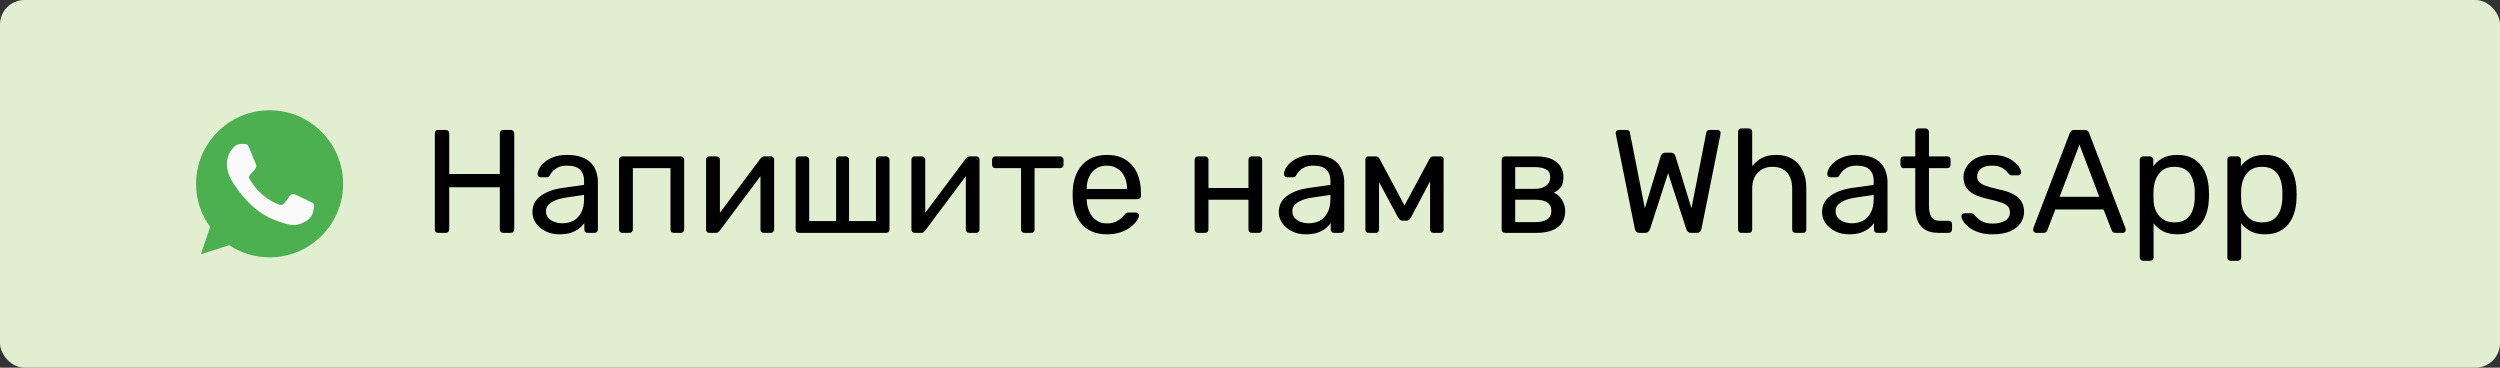<svg width="204" height="30" viewBox="0 0 204 30" fill="none" xmlns="http://www.w3.org/2000/svg">
<rect x="0" y="0" width="204" height="30" fill="#333333" stroke="none"/>
<rect width="204" height="30" rx="2" fill="#E1EFD0"/>
<path d="M35.758 19C35.669 19 35.602 18.976 35.553 18.928C35.505 18.872 35.481 18.804 35.481 18.724V10.888C35.481 10.8 35.505 10.732 35.553 10.684C35.602 10.628 35.669 10.6 35.758 10.6H36.37C36.458 10.6 36.526 10.628 36.574 10.684C36.63 10.732 36.657 10.8 36.657 10.888V14.2H40.785V10.888C40.785 10.8 40.809 10.732 40.858 10.684C40.913 10.628 40.981 10.6 41.062 10.6H41.673C41.761 10.6 41.83 10.628 41.877 10.684C41.934 10.732 41.962 10.8 41.962 10.888V18.724C41.962 18.804 41.934 18.872 41.877 18.928C41.83 18.976 41.761 19 41.673 19H41.062C40.981 19 40.913 18.976 40.858 18.928C40.809 18.872 40.785 18.804 40.785 18.724V15.28H36.657V18.724C36.657 18.804 36.63 18.872 36.574 18.928C36.526 18.976 36.458 19 36.37 19H35.758ZM45.632 19.12C45.232 19.12 44.868 19.04 44.54 18.88C44.212 18.72 43.948 18.504 43.748 18.232C43.548 17.96 43.448 17.652 43.448 17.308C43.448 16.756 43.672 16.316 44.12 15.988C44.568 15.66 45.152 15.444 45.872 15.34L47.66 15.088V14.74C47.66 14.356 47.548 14.056 47.324 13.84C47.108 13.624 46.752 13.516 46.256 13.516C45.992 13.516 45.768 13.556 45.584 13.636C45.408 13.716 45.264 13.812 45.152 13.924C45.04 14.036 44.952 14.148 44.888 14.26C44.856 14.332 44.82 14.384 44.78 14.416C44.748 14.448 44.704 14.464 44.648 14.464H44.132C44.06 14.464 43.996 14.44 43.94 14.392C43.892 14.336 43.868 14.272 43.868 14.2C43.868 14.08 43.912 13.932 44 13.756C44.096 13.58 44.24 13.408 44.432 13.24C44.624 13.072 44.868 12.932 45.164 12.82C45.468 12.7 45.836 12.64 46.268 12.64C46.748 12.64 47.152 12.704 47.48 12.832C47.808 12.952 48.064 13.116 48.248 13.324C48.44 13.532 48.576 13.768 48.656 14.032C48.744 14.296 48.788 14.564 48.788 14.836V18.724C48.788 18.804 48.76 18.872 48.704 18.928C48.656 18.976 48.592 19 48.512 19H47.96C47.872 19 47.804 18.976 47.756 18.928C47.708 18.872 47.684 18.804 47.684 18.724V18.208C47.58 18.352 47.44 18.496 47.264 18.64C47.088 18.776 46.868 18.892 46.604 18.988C46.34 19.076 46.016 19.12 45.632 19.12ZM45.884 18.22C46.212 18.22 46.512 18.152 46.784 18.016C47.056 17.872 47.268 17.652 47.42 17.356C47.58 17.06 47.66 16.688 47.66 16.24V15.904L46.268 16.108C45.7 16.188 45.272 16.324 44.984 16.516C44.696 16.7 44.552 16.936 44.552 17.224C44.552 17.448 44.616 17.636 44.744 17.788C44.88 17.932 45.048 18.04 45.248 18.112C45.456 18.184 45.668 18.22 45.884 18.22ZM50.789 19C50.709 19 50.641 18.976 50.585 18.928C50.537 18.872 50.513 18.804 50.513 18.724V13.036C50.513 12.956 50.537 12.892 50.585 12.844C50.641 12.788 50.709 12.76 50.789 12.76H55.553C55.633 12.76 55.697 12.788 55.745 12.844C55.801 12.892 55.829 12.956 55.829 13.036V18.724C55.829 18.804 55.801 18.872 55.745 18.928C55.697 18.976 55.633 19 55.553 19H54.977C54.897 19 54.833 18.976 54.785 18.928C54.737 18.872 54.713 18.804 54.713 18.724V13.72H51.641V18.724C51.641 18.804 51.613 18.872 51.557 18.928C51.509 18.976 51.445 19 51.365 19H50.789ZM57.879 19C57.807 19 57.743 18.976 57.687 18.928C57.639 18.872 57.615 18.812 57.615 18.748V13.036C57.615 12.956 57.639 12.892 57.687 12.844C57.743 12.788 57.811 12.76 57.891 12.76H58.467C58.547 12.76 58.611 12.788 58.659 12.844C58.715 12.892 58.743 12.956 58.743 13.036V18.124L58.419 17.8L62.055 12.94C62.095 12.892 62.139 12.852 62.187 12.82C62.235 12.78 62.295 12.76 62.367 12.76H62.919C62.983 12.76 63.039 12.784 63.087 12.832C63.143 12.88 63.171 12.936 63.171 13V18.724C63.171 18.804 63.143 18.872 63.087 18.928C63.039 18.976 62.975 19 62.895 19H62.331C62.243 19 62.175 18.976 62.127 18.928C62.079 18.872 62.055 18.804 62.055 18.724V13.936L62.391 13.924L58.731 18.82C58.699 18.86 58.659 18.9 58.611 18.94C58.563 18.98 58.499 19 58.419 19H57.879ZM65.203 19C65.123 19 65.055 18.976 64.999 18.928C64.951 18.872 64.927 18.804 64.927 18.724V13.036C64.927 12.956 64.951 12.892 64.999 12.844C65.055 12.788 65.123 12.76 65.203 12.76H65.755C65.835 12.76 65.899 12.788 65.947 12.844C66.003 12.892 66.031 12.956 66.031 13.036V18.04H68.227V13.036C68.227 12.956 68.251 12.892 68.299 12.844C68.355 12.788 68.423 12.76 68.503 12.76H69.007C69.095 12.76 69.163 12.788 69.211 12.844C69.259 12.892 69.283 12.956 69.283 13.036V18.04H71.479V13.036C71.479 12.956 71.503 12.892 71.551 12.844C71.607 12.788 71.675 12.76 71.755 12.76H72.307C72.387 12.76 72.451 12.788 72.499 12.844C72.555 12.892 72.583 12.956 72.583 13.036V18.724C72.583 18.804 72.555 18.872 72.499 18.928C72.451 18.976 72.387 19 72.307 19H65.203ZM74.636 19C74.564 19 74.5 18.976 74.444 18.928C74.396 18.872 74.372 18.812 74.372 18.748V13.036C74.372 12.956 74.396 12.892 74.444 12.844C74.5 12.788 74.568 12.76 74.648 12.76H75.224C75.304 12.76 75.368 12.788 75.416 12.844C75.472 12.892 75.5 12.956 75.5 13.036V18.124L75.176 17.8L78.812 12.94C78.852 12.892 78.896 12.852 78.944 12.82C78.992 12.78 79.052 12.76 79.124 12.76H79.676C79.74 12.76 79.796 12.784 79.844 12.832C79.9 12.88 79.928 12.936 79.928 13V18.724C79.928 18.804 79.9 18.872 79.844 18.928C79.796 18.976 79.732 19 79.652 19H79.088C79 19 78.932 18.976 78.884 18.928C78.836 18.872 78.812 18.804 78.812 18.724V13.936L79.148 13.924L75.488 18.82C75.456 18.86 75.416 18.9 75.368 18.94C75.32 18.98 75.256 19 75.176 19H74.636ZM83.593 19C83.513 19 83.445 18.976 83.389 18.928C83.341 18.872 83.317 18.804 83.317 18.724V13.72H81.229C81.149 13.72 81.081 13.696 81.025 13.648C80.977 13.592 80.953 13.524 80.953 13.444V13.036C80.953 12.956 80.977 12.892 81.025 12.844C81.081 12.788 81.149 12.76 81.229 12.76H86.509C86.589 12.76 86.653 12.788 86.701 12.844C86.757 12.892 86.785 12.956 86.785 13.036V13.444C86.785 13.524 86.757 13.592 86.701 13.648C86.653 13.696 86.589 13.72 86.509 13.72H84.421V18.724C84.421 18.804 84.397 18.872 84.349 18.928C84.301 18.976 84.237 19 84.157 19H83.593ZM90.322 19.12C89.49 19.12 88.829 18.868 88.341 18.364C87.853 17.852 87.585 17.156 87.537 16.276C87.529 16.172 87.525 16.04 87.525 15.88C87.525 15.712 87.529 15.576 87.537 15.472C87.57 14.904 87.701 14.408 87.933 13.984C88.165 13.552 88.481 13.22 88.882 12.988C89.29 12.756 89.766 12.64 90.309 12.64C90.918 12.64 91.425 12.768 91.834 13.024C92.249 13.28 92.566 13.644 92.781 14.116C92.998 14.588 93.106 15.14 93.106 15.772V15.976C93.106 16.064 93.078 16.132 93.022 16.18C92.974 16.228 92.909 16.252 92.829 16.252H88.677C88.677 16.26 88.677 16.276 88.677 16.3C88.677 16.324 88.677 16.344 88.677 16.36C88.694 16.688 88.766 16.996 88.894 17.284C89.022 17.564 89.206 17.792 89.445 17.968C89.694 18.144 89.981 18.232 90.309 18.232C90.597 18.232 90.838 18.188 91.029 18.1C91.222 18.012 91.377 17.916 91.498 17.812C91.618 17.7 91.698 17.612 91.737 17.548C91.809 17.452 91.865 17.396 91.906 17.38C91.945 17.356 92.01 17.344 92.097 17.344H92.686C92.757 17.344 92.817 17.368 92.865 17.416C92.921 17.456 92.945 17.516 92.938 17.596C92.93 17.716 92.865 17.864 92.746 18.04C92.626 18.208 92.454 18.376 92.23 18.544C92.013 18.712 91.742 18.852 91.413 18.964C91.094 19.068 90.73 19.12 90.322 19.12ZM88.677 15.424H91.966V15.388C91.966 15.028 91.897 14.708 91.761 14.428C91.633 14.148 91.445 13.928 91.198 13.768C90.95 13.6 90.653 13.516 90.309 13.516C89.966 13.516 89.669 13.6 89.421 13.768C89.181 13.928 88.998 14.148 88.87 14.428C88.742 14.708 88.677 15.028 88.677 15.388V15.424ZM97.758 19C97.678 19 97.61 18.976 97.554 18.928C97.506 18.872 97.482 18.804 97.482 18.724V13.036C97.482 12.956 97.506 12.892 97.554 12.844C97.61 12.788 97.678 12.76 97.758 12.76H98.334C98.414 12.76 98.478 12.788 98.526 12.844C98.582 12.892 98.61 12.956 98.61 13.036V15.34H101.874V13.036C101.874 12.956 101.898 12.892 101.946 12.844C102.002 12.788 102.07 12.76 102.15 12.76H102.714C102.794 12.76 102.858 12.788 102.906 12.844C102.962 12.892 102.99 12.956 102.99 13.036V18.724C102.99 18.804 102.962 18.872 102.906 18.928C102.858 18.976 102.794 19 102.714 19H102.15C102.07 19 102.002 18.976 101.946 18.928C101.898 18.872 101.874 18.804 101.874 18.724V16.3H98.61V18.724C98.61 18.804 98.582 18.872 98.526 18.928C98.478 18.976 98.414 19 98.334 19H97.758ZM106.534 19.12C106.134 19.12 105.77 19.04 105.442 18.88C105.114 18.72 104.85 18.504 104.65 18.232C104.45 17.96 104.35 17.652 104.35 17.308C104.35 16.756 104.574 16.316 105.022 15.988C105.47 15.66 106.054 15.444 106.774 15.34L108.562 15.088V14.74C108.562 14.356 108.45 14.056 108.226 13.84C108.01 13.624 107.654 13.516 107.158 13.516C106.894 13.516 106.67 13.556 106.486 13.636C106.31 13.716 106.166 13.812 106.054 13.924C105.942 14.036 105.854 14.148 105.79 14.26C105.758 14.332 105.722 14.384 105.682 14.416C105.65 14.448 105.606 14.464 105.55 14.464H105.034C104.962 14.464 104.898 14.44 104.842 14.392C104.794 14.336 104.77 14.272 104.77 14.2C104.77 14.08 104.814 13.932 104.902 13.756C104.998 13.58 105.142 13.408 105.334 13.24C105.526 13.072 105.77 12.932 106.066 12.82C106.37 12.7 106.738 12.64 107.17 12.64C107.65 12.64 108.054 12.704 108.382 12.832C108.71 12.952 108.966 13.116 109.15 13.324C109.342 13.532 109.478 13.768 109.558 14.032C109.646 14.296 109.69 14.564 109.69 14.836V18.724C109.69 18.804 109.662 18.872 109.606 18.928C109.558 18.976 109.494 19 109.414 19H108.862C108.774 19 108.706 18.976 108.658 18.928C108.61 18.872 108.586 18.804 108.586 18.724V18.208C108.482 18.352 108.342 18.496 108.166 18.64C107.99 18.776 107.77 18.892 107.506 18.988C107.242 19.076 106.918 19.12 106.534 19.12ZM106.786 18.22C107.114 18.22 107.414 18.152 107.686 18.016C107.958 17.872 108.17 17.652 108.322 17.356C108.482 17.06 108.562 16.688 108.562 16.24V15.904L107.17 16.108C106.602 16.188 106.174 16.324 105.886 16.516C105.598 16.7 105.454 16.936 105.454 17.224C105.454 17.448 105.518 17.636 105.646 17.788C105.782 17.932 105.95 18.04 106.15 18.112C106.358 18.184 106.57 18.22 106.786 18.22ZM111.679 19C111.599 19 111.535 18.976 111.487 18.928C111.439 18.88 111.415 18.816 111.415 18.736V12.988C111.415 12.924 111.439 12.872 111.487 12.832C111.543 12.784 111.599 12.76 111.655 12.76H112.267C112.395 12.76 112.495 12.824 112.567 12.952L114.607 16.768L116.659 12.952C116.731 12.824 116.831 12.76 116.959 12.76H117.559C117.623 12.76 117.679 12.784 117.727 12.832C117.775 12.872 117.799 12.924 117.799 12.988V18.736C117.799 18.816 117.775 18.88 117.727 18.928C117.679 18.976 117.619 19 117.547 19H116.959C116.879 19 116.815 18.976 116.767 18.928C116.719 18.88 116.695 18.816 116.695 18.736V13.948L117.115 13.996L115.159 17.692C115.119 17.772 115.071 17.844 115.015 17.908C114.959 17.972 114.875 18.004 114.763 18.004H114.451C114.347 18.004 114.267 17.972 114.211 17.908C114.155 17.844 114.103 17.772 114.055 17.692L112.159 14.176L112.531 14.14V18.736C112.531 18.816 112.507 18.88 112.459 18.928C112.411 18.976 112.347 19 112.267 19H111.679ZM122.812 19C122.732 19 122.664 18.976 122.608 18.928C122.56 18.872 122.536 18.804 122.536 18.724V13.036C122.536 12.956 122.56 12.892 122.608 12.844C122.664 12.788 122.732 12.76 122.812 12.76H125.308C126.06 12.76 126.624 12.912 127 13.216C127.384 13.52 127.576 13.928 127.576 14.44C127.576 14.8 127.508 15.072 127.372 15.256C127.236 15.44 127.044 15.596 126.796 15.724C127.1 15.852 127.328 16.06 127.48 16.348C127.64 16.628 127.72 16.92 127.72 17.224C127.72 17.8 127.516 18.24 127.108 18.544C126.708 18.848 126.14 19 125.404 19H122.812ZM123.64 18.124H125.308C125.692 18.124 126 18.052 126.232 17.908C126.472 17.756 126.592 17.528 126.592 17.224C126.592 16.904 126.484 16.672 126.268 16.528C126.052 16.376 125.732 16.3 125.308 16.3H123.64V18.124ZM123.64 15.412H125.236C125.62 15.412 125.924 15.328 126.148 15.16C126.38 14.992 126.496 14.756 126.496 14.452C126.496 14.14 126.38 13.928 126.148 13.816C125.924 13.696 125.62 13.636 125.236 13.636H123.64V15.412ZM133.776 19C133.672 19 133.588 18.972 133.524 18.916C133.468 18.86 133.428 18.78 133.404 18.676L131.856 10.972C131.848 10.94 131.844 10.912 131.844 10.888C131.844 10.864 131.844 10.848 131.844 10.84C131.844 10.776 131.868 10.72 131.916 10.672C131.964 10.624 132.02 10.6 132.084 10.6H132.708C132.876 10.6 132.972 10.668 132.996 10.804L134.22 16.996L135.516 12.748C135.54 12.676 135.58 12.612 135.636 12.556C135.7 12.492 135.788 12.46 135.9 12.46H136.344C136.464 12.46 136.552 12.492 136.608 12.556C136.664 12.612 136.7 12.676 136.716 12.748L138.024 16.996L139.236 10.804C139.26 10.668 139.36 10.6 139.536 10.6H140.16C140.224 10.6 140.28 10.624 140.328 10.672C140.376 10.72 140.4 10.776 140.4 10.84C140.4 10.848 140.396 10.864 140.388 10.888C140.388 10.912 140.388 10.94 140.388 10.972L138.84 18.676C138.816 18.78 138.772 18.86 138.708 18.916C138.652 18.972 138.572 19 138.468 19H138C137.888 19 137.8 18.972 137.736 18.916C137.672 18.86 137.628 18.788 137.604 18.7L136.116 14.128L134.64 18.7C134.608 18.788 134.56 18.86 134.496 18.916C134.44 18.972 134.356 19 134.244 19H133.776ZM142.102 19C142.022 19 141.954 18.976 141.898 18.928C141.85 18.872 141.826 18.804 141.826 18.724V10.756C141.826 10.676 141.85 10.612 141.898 10.564C141.954 10.508 142.022 10.48 142.102 10.48H142.702C142.79 10.48 142.858 10.508 142.906 10.564C142.954 10.612 142.978 10.676 142.978 10.756V13.552C143.194 13.28 143.458 13.06 143.77 12.892C144.082 12.724 144.478 12.64 144.958 12.64C145.478 12.64 145.918 12.756 146.278 12.988C146.646 13.212 146.922 13.528 147.106 13.936C147.298 14.336 147.394 14.804 147.394 15.34V18.724C147.394 18.804 147.37 18.872 147.322 18.928C147.274 18.976 147.206 19 147.118 19H146.518C146.438 19 146.37 18.976 146.314 18.928C146.266 18.872 146.242 18.804 146.242 18.724V15.4C146.242 14.84 146.106 14.404 145.834 14.092C145.562 13.772 145.162 13.612 144.634 13.612C144.138 13.612 143.738 13.772 143.434 14.092C143.13 14.404 142.978 14.84 142.978 15.4V18.724C142.978 18.804 142.954 18.872 142.906 18.928C142.858 18.976 142.79 19 142.702 19H142.102ZM150.866 19.12C150.466 19.12 150.102 19.04 149.774 18.88C149.446 18.72 149.182 18.504 148.982 18.232C148.782 17.96 148.682 17.652 148.682 17.308C148.682 16.756 148.906 16.316 149.354 15.988C149.802 15.66 150.386 15.444 151.106 15.34L152.894 15.088V14.74C152.894 14.356 152.782 14.056 152.558 13.84C152.342 13.624 151.986 13.516 151.49 13.516C151.226 13.516 151.002 13.556 150.818 13.636C150.642 13.716 150.498 13.812 150.386 13.924C150.274 14.036 150.186 14.148 150.122 14.26C150.09 14.332 150.054 14.384 150.014 14.416C149.982 14.448 149.938 14.464 149.882 14.464H149.366C149.294 14.464 149.23 14.44 149.174 14.392C149.126 14.336 149.102 14.272 149.102 14.2C149.102 14.08 149.146 13.932 149.234 13.756C149.33 13.58 149.474 13.408 149.666 13.24C149.858 13.072 150.102 12.932 150.398 12.82C150.702 12.7 151.07 12.64 151.502 12.64C151.982 12.64 152.386 12.704 152.714 12.832C153.042 12.952 153.298 13.116 153.482 13.324C153.674 13.532 153.81 13.768 153.89 14.032C153.978 14.296 154.022 14.564 154.022 14.836V18.724C154.022 18.804 153.994 18.872 153.938 18.928C153.89 18.976 153.826 19 153.746 19H153.194C153.106 19 153.038 18.976 152.99 18.928C152.942 18.872 152.918 18.804 152.918 18.724V18.208C152.814 18.352 152.674 18.496 152.498 18.64C152.322 18.776 152.102 18.892 151.838 18.988C151.574 19.076 151.25 19.12 150.866 19.12ZM151.118 18.22C151.446 18.22 151.746 18.152 152.018 18.016C152.29 17.872 152.502 17.652 152.654 17.356C152.814 17.06 152.894 16.688 152.894 16.24V15.904L151.502 16.108C150.934 16.188 150.506 16.324 150.218 16.516C149.93 16.7 149.786 16.936 149.786 17.224C149.786 17.448 149.85 17.636 149.978 17.788C150.114 17.932 150.282 18.04 150.482 18.112C150.69 18.184 150.902 18.22 151.118 18.22ZM158.183 19C157.735 19 157.371 18.916 157.091 18.748C156.811 18.572 156.607 18.328 156.479 18.016C156.351 17.696 156.287 17.32 156.287 16.888V13.72H155.351C155.271 13.72 155.203 13.696 155.147 13.648C155.099 13.592 155.075 13.524 155.075 13.444V13.036C155.075 12.956 155.099 12.892 155.147 12.844C155.203 12.788 155.271 12.76 155.351 12.76H156.287V10.756C156.287 10.676 156.311 10.612 156.359 10.564C156.415 10.508 156.483 10.48 156.563 10.48H157.127C157.207 10.48 157.271 10.508 157.319 10.564C157.375 10.612 157.403 10.676 157.403 10.756V12.76H158.891C158.979 12.76 159.047 12.788 159.095 12.844C159.143 12.892 159.167 12.956 159.167 13.036V13.444C159.167 13.524 159.143 13.592 159.095 13.648C159.047 13.696 158.979 13.72 158.891 13.72H157.403V16.804C157.403 17.18 157.467 17.476 157.595 17.692C157.723 17.908 157.951 18.016 158.279 18.016H159.011C159.091 18.016 159.155 18.044 159.203 18.1C159.259 18.148 159.287 18.212 159.287 18.292V18.724C159.287 18.804 159.259 18.872 159.203 18.928C159.155 18.976 159.091 19 159.011 19H158.183ZM162.595 19.12C162.147 19.12 161.763 19.064 161.443 18.952C161.123 18.84 160.863 18.704 160.663 18.544C160.463 18.384 160.311 18.224 160.207 18.064C160.111 17.904 160.059 17.776 160.051 17.68C160.043 17.592 160.071 17.524 160.135 17.476C160.199 17.428 160.263 17.404 160.327 17.404H160.867C160.907 17.404 160.939 17.412 160.963 17.428C160.995 17.436 161.035 17.468 161.083 17.524C161.187 17.636 161.303 17.748 161.431 17.86C161.559 17.972 161.715 18.064 161.899 18.136C162.091 18.208 162.327 18.244 162.607 18.244C163.015 18.244 163.351 18.168 163.615 18.016C163.879 17.856 164.011 17.624 164.011 17.32C164.011 17.12 163.955 16.96 163.843 16.84C163.739 16.72 163.547 16.612 163.267 16.516C162.995 16.42 162.619 16.32 162.139 16.216C161.659 16.104 161.279 15.968 160.999 15.808C160.719 15.64 160.519 15.444 160.399 15.22C160.279 14.988 160.219 14.728 160.219 14.44C160.219 14.144 160.307 13.86 160.483 13.588C160.659 13.308 160.915 13.08 161.251 12.904C161.595 12.728 162.023 12.64 162.535 12.64C162.951 12.64 163.307 12.692 163.603 12.796C163.899 12.9 164.143 13.032 164.335 13.192C164.527 13.344 164.671 13.496 164.767 13.648C164.863 13.8 164.915 13.928 164.923 14.032C164.931 14.112 164.907 14.18 164.851 14.236C164.795 14.284 164.731 14.308 164.659 14.308H164.155C164.099 14.308 164.051 14.296 164.011 14.272C163.979 14.248 163.947 14.22 163.915 14.188C163.835 14.084 163.739 13.98 163.627 13.876C163.523 13.772 163.383 13.688 163.207 13.624C163.039 13.552 162.815 13.516 162.535 13.516C162.135 13.516 161.835 13.6 161.635 13.768C161.435 13.936 161.335 14.148 161.335 14.404C161.335 14.556 161.379 14.692 161.467 14.812C161.555 14.932 161.723 15.04 161.971 15.136C162.219 15.232 162.587 15.336 163.075 15.448C163.603 15.552 164.019 15.692 164.323 15.868C164.627 16.044 164.843 16.248 164.971 16.48C165.099 16.712 165.163 16.98 165.163 17.284C165.163 17.62 165.067 17.928 164.875 18.208C164.683 18.488 164.395 18.712 164.011 18.88C163.627 19.04 163.155 19.12 162.595 19.12ZM166.144 19C166.08 19 166.024 18.976 165.976 18.928C165.928 18.88 165.904 18.824 165.904 18.76C165.904 18.72 165.908 18.676 165.916 18.628L168.892 10.864C168.924 10.784 168.968 10.72 169.024 10.672C169.08 10.624 169.164 10.6 169.276 10.6H170.092C170.204 10.6 170.288 10.624 170.344 10.672C170.4 10.72 170.444 10.784 170.476 10.864L173.44 18.628C173.456 18.676 173.464 18.72 173.464 18.76C173.464 18.824 173.44 18.88 173.392 18.928C173.344 18.976 173.288 19 173.224 19H172.612C172.516 19 172.444 18.976 172.396 18.928C172.356 18.88 172.328 18.836 172.312 18.796L171.652 17.092H167.716L167.056 18.796C167.048 18.836 167.02 18.88 166.972 18.928C166.924 18.976 166.852 19 166.756 19H166.144ZM168.064 16.06H171.304L169.684 11.8L168.064 16.06ZM174.879 21.28C174.799 21.28 174.731 21.252 174.675 21.196C174.627 21.148 174.603 21.084 174.603 21.004V13.036C174.603 12.956 174.627 12.892 174.675 12.844C174.731 12.788 174.799 12.76 174.879 12.76H175.431C175.511 12.76 175.575 12.788 175.623 12.844C175.679 12.892 175.707 12.956 175.707 13.036V13.564C175.899 13.3 176.155 13.08 176.475 12.904C176.795 12.728 177.195 12.64 177.675 12.64C178.123 12.64 178.503 12.716 178.815 12.868C179.135 13.02 179.395 13.228 179.595 13.492C179.803 13.756 179.959 14.056 180.063 14.392C180.167 14.728 180.227 15.088 180.243 15.472C180.251 15.6 180.255 15.736 180.255 15.88C180.255 16.024 180.251 16.16 180.243 16.288C180.227 16.664 180.167 17.024 180.063 17.368C179.959 17.704 179.803 18.004 179.595 18.268C179.395 18.524 179.135 18.732 178.815 18.892C178.503 19.044 178.123 19.12 177.675 19.12C177.211 19.12 176.819 19.036 176.499 18.868C176.187 18.692 175.931 18.476 175.731 18.22V21.004C175.731 21.084 175.707 21.148 175.659 21.196C175.611 21.252 175.547 21.28 175.467 21.28H174.879ZM177.423 18.148C177.839 18.148 178.163 18.06 178.395 17.884C178.635 17.7 178.807 17.464 178.911 17.176C179.015 16.88 179.075 16.564 179.091 16.228C179.099 15.996 179.099 15.764 179.091 15.532C179.075 15.196 179.015 14.884 178.911 14.596C178.807 14.3 178.635 14.064 178.395 13.888C178.163 13.704 177.839 13.612 177.423 13.612C177.031 13.612 176.711 13.704 176.463 13.888C176.223 14.072 176.043 14.308 175.923 14.596C175.811 14.876 175.747 15.164 175.731 15.46C175.723 15.588 175.719 15.74 175.719 15.916C175.719 16.092 175.723 16.248 175.731 16.384C175.739 16.664 175.803 16.94 175.923 17.212C176.051 17.484 176.239 17.708 176.487 17.884C176.735 18.06 177.047 18.148 177.423 18.148ZM182.028 21.28C181.948 21.28 181.88 21.252 181.824 21.196C181.776 21.148 181.752 21.084 181.752 21.004V13.036C181.752 12.956 181.776 12.892 181.824 12.844C181.88 12.788 181.948 12.76 182.028 12.76H182.58C182.66 12.76 182.724 12.788 182.772 12.844C182.828 12.892 182.856 12.956 182.856 13.036V13.564C183.048 13.3 183.304 13.08 183.624 12.904C183.944 12.728 184.344 12.64 184.824 12.64C185.272 12.64 185.652 12.716 185.964 12.868C186.284 13.02 186.544 13.228 186.744 13.492C186.952 13.756 187.108 14.056 187.212 14.392C187.316 14.728 187.376 15.088 187.392 15.472C187.4 15.6 187.404 15.736 187.404 15.88C187.404 16.024 187.4 16.16 187.392 16.288C187.376 16.664 187.316 17.024 187.212 17.368C187.108 17.704 186.952 18.004 186.744 18.268C186.544 18.524 186.284 18.732 185.964 18.892C185.652 19.044 185.272 19.12 184.824 19.12C184.36 19.12 183.968 19.036 183.648 18.868C183.336 18.692 183.08 18.476 182.88 18.22V21.004C182.88 21.084 182.856 21.148 182.808 21.196C182.76 21.252 182.696 21.28 182.616 21.28H182.028ZM184.572 18.148C184.988 18.148 185.312 18.06 185.544 17.884C185.784 17.7 185.956 17.464 186.06 17.176C186.164 16.88 186.224 16.564 186.24 16.228C186.248 15.996 186.248 15.764 186.24 15.532C186.224 15.196 186.164 14.884 186.06 14.596C185.956 14.3 185.784 14.064 185.544 13.888C185.312 13.704 184.988 13.612 184.572 13.612C184.18 13.612 183.86 13.704 183.612 13.888C183.372 14.072 183.192 14.308 183.072 14.596C182.96 14.876 182.896 15.164 182.88 15.46C182.872 15.588 182.868 15.74 182.868 15.916C182.868 16.092 182.872 16.248 182.88 16.384C182.888 16.664 182.952 16.94 183.072 17.212C183.2 17.484 183.388 17.708 183.636 17.884C183.884 18.06 184.196 18.148 184.572 18.148Z" fill="black"/>
<path d="M22.002 9H21.998C18.69 9 16 11.691 16 15C16 16.312 16.423 17.529 17.142 18.517L16.395 20.746L18.701 20.009C19.649 20.637 20.781 21 22.002 21C25.31 21 28 18.308 28 15C28 11.692 25.31 9 22.002 9Z" fill="#4CAF50"/>
<path d="M25.493 17.473C25.348 17.881 24.773 18.22 24.315 18.319C24.002 18.386 23.592 18.439 22.214 17.868C20.451 17.137 19.315 15.346 19.227 15.229C19.142 15.113 18.514 14.281 18.514 13.42C18.514 12.559 18.951 12.139 19.128 11.959C19.272 11.812 19.512 11.744 19.741 11.744C19.815 11.744 19.882 11.748 19.942 11.751C20.118 11.758 20.207 11.769 20.323 12.047C20.468 12.396 20.82 13.257 20.862 13.345C20.905 13.434 20.948 13.554 20.888 13.67C20.831 13.79 20.782 13.843 20.694 13.945C20.605 14.047 20.521 14.125 20.433 14.235C20.352 14.33 20.26 14.432 20.362 14.608C20.464 14.781 20.817 15.356 21.335 15.818C22.005 16.414 22.548 16.605 22.742 16.686C22.887 16.746 23.06 16.732 23.166 16.619C23.3 16.474 23.465 16.234 23.634 15.998C23.754 15.829 23.906 15.808 24.065 15.868C24.227 15.924 25.084 16.348 25.26 16.435C25.436 16.524 25.553 16.566 25.596 16.64C25.637 16.714 25.637 17.063 25.493 17.473Z" fill="#FAFAFA"/>
</svg>
